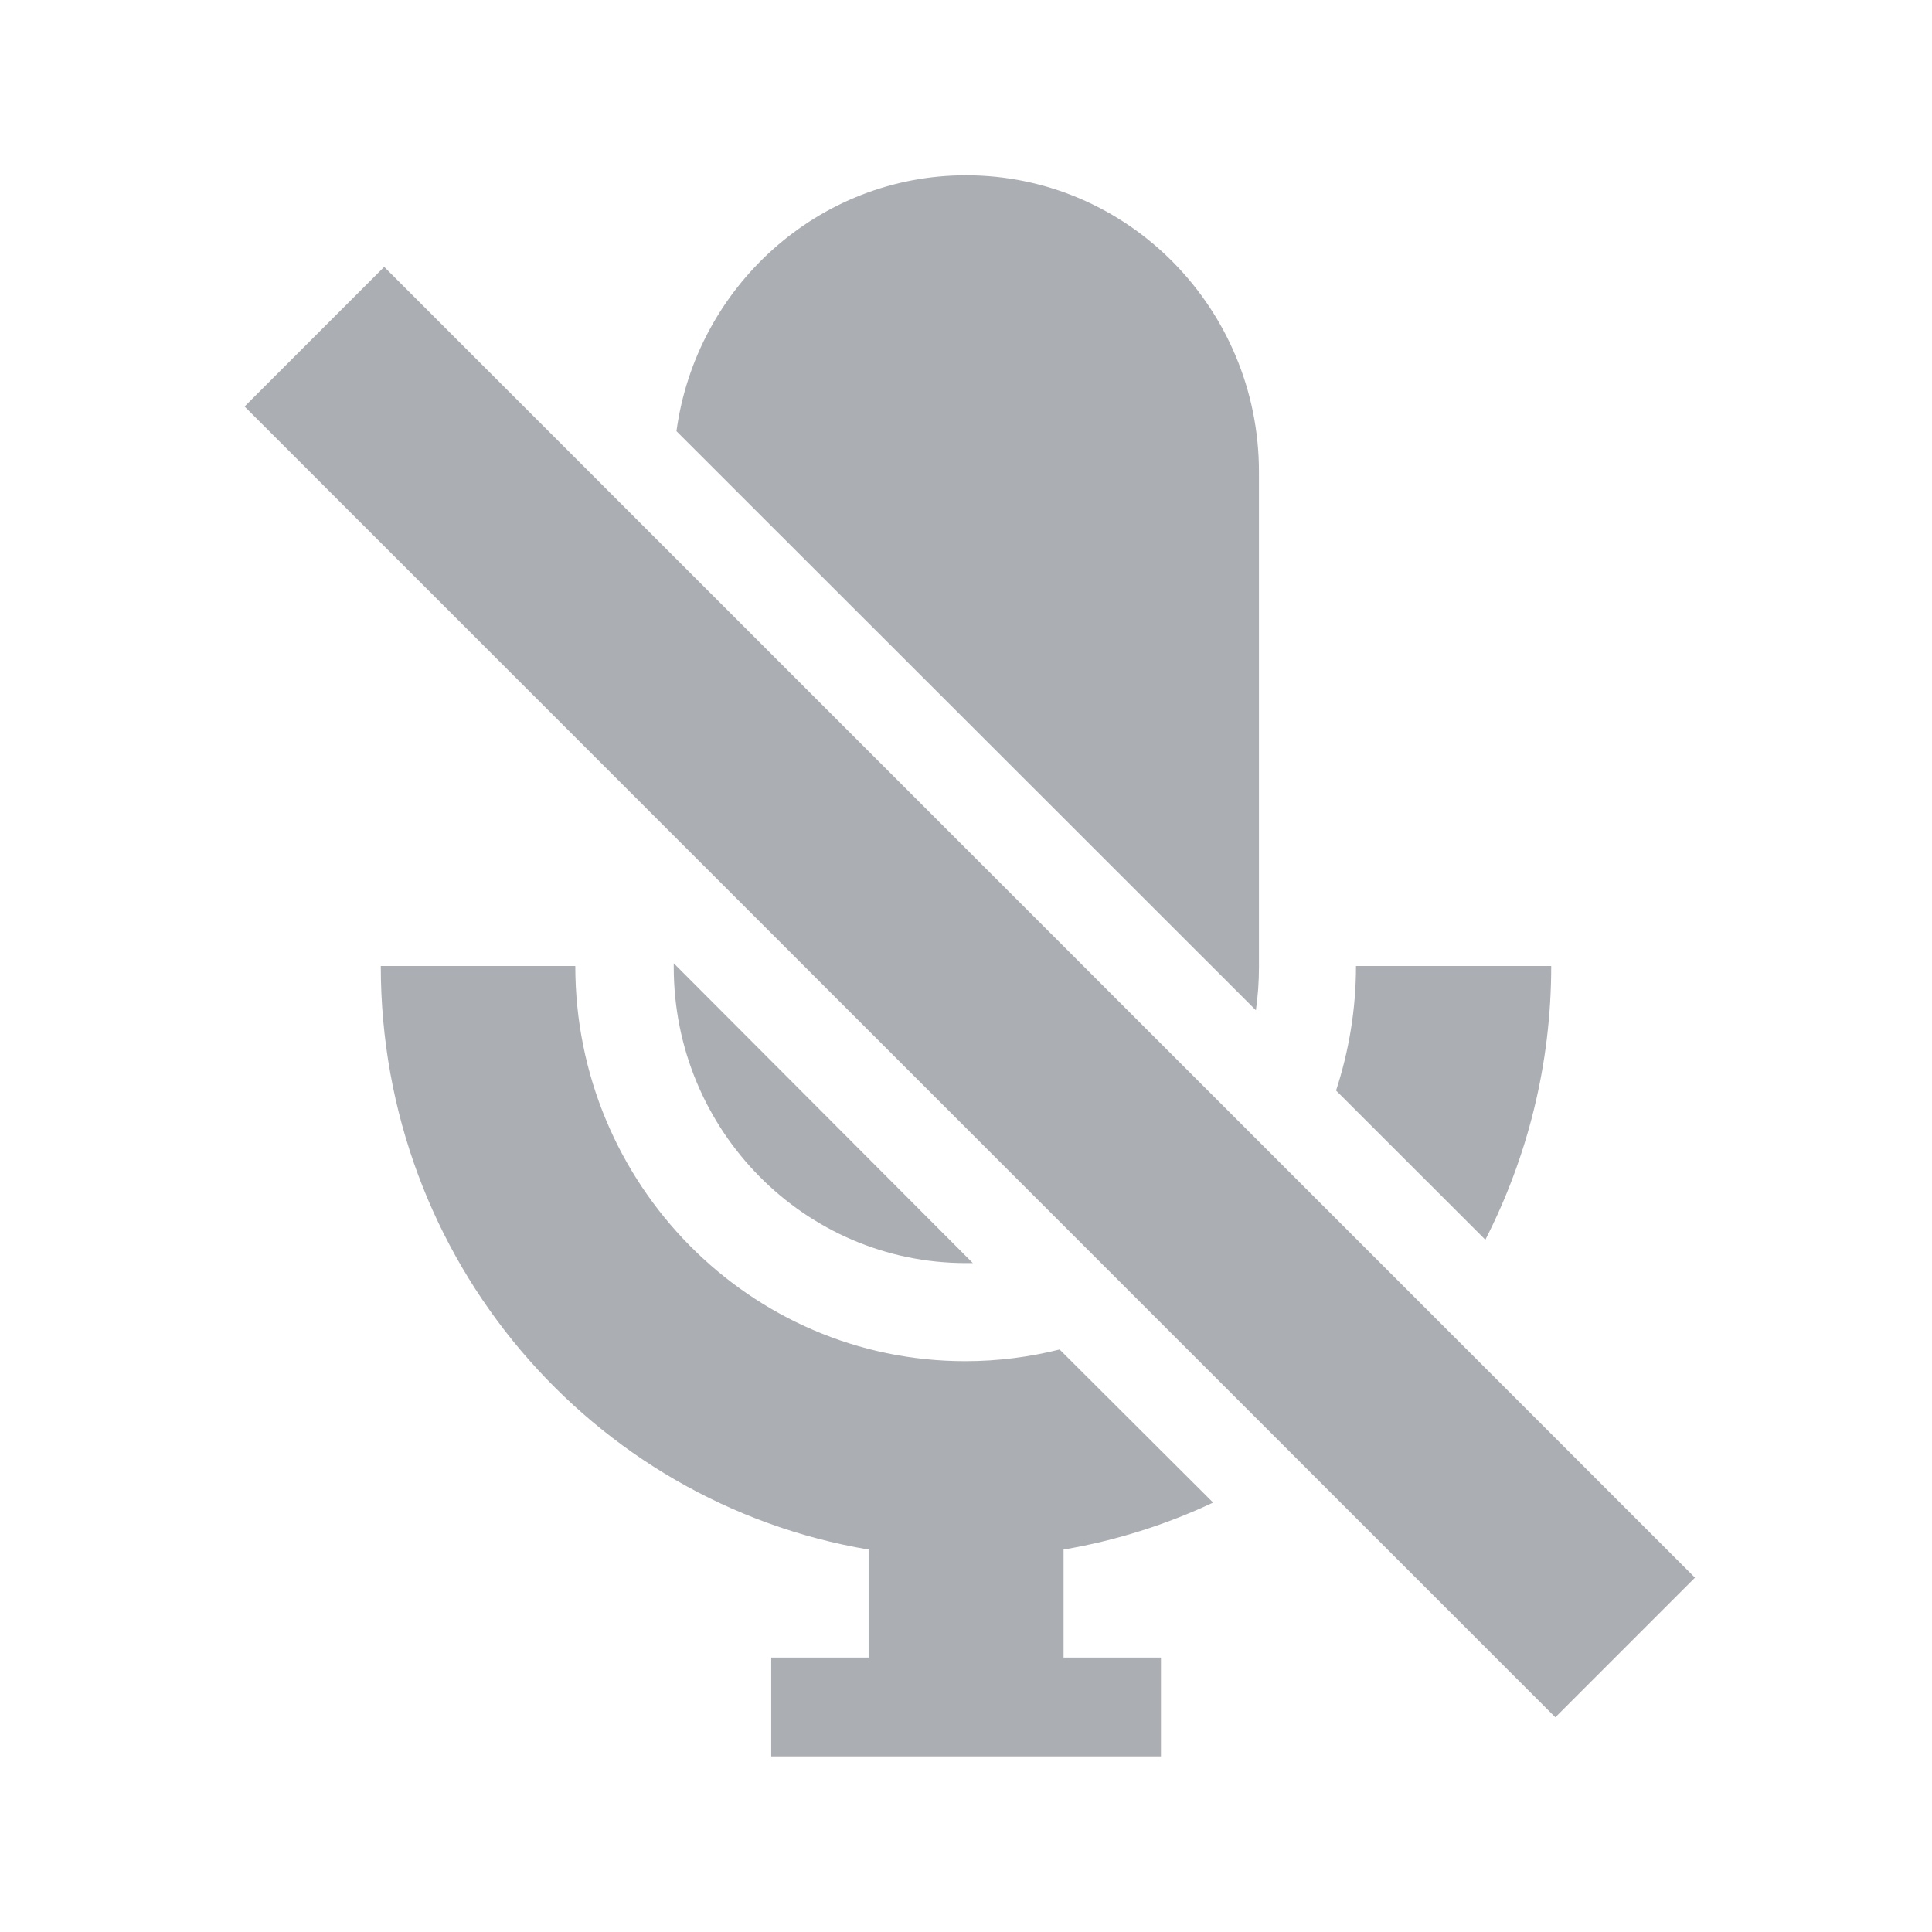 <svg xmlns="http://www.w3.org/2000/svg" xmlns:ns1="http://www.w3.org/1999/xlink" width="22" height="22" version="1.1" viewBox="0 0 22 22">
 <defs>
  <filter id="alpha" x="0%" y="0%" width="100%" height="100%">
   <feColorMatrix in="SourceGraphic" values="0 0 0 0 1 0 0 0 0 1 0 0 0 0 1 0 0 0 1 0" />
  </filter>
  <mask id="mask0">
   <g filter="url(#alpha)">
    <rect width="22" height="22" style="fill-opacity:.4;fill:rgb(0%,0%,0%)" />
   </g>
  </mask>
  <clipPath id="clip1">
   <rect width="22" height="22" />
  </clipPath>
  <g id="surface5" clip-path="url(#clip1)">
   <path d="m14.301 11.504c0.023-0.16 0.035-0.324 0.035-0.492v-5.637c0-1.863-1.492-3.379-3.336-3.379-1.68 0-3.074 1.27-3.297 2.914" style="fill:rgb(18.039%,20.392%,25.098%)" />
   <path d="m13.18 13.566c0.047-0.043 0.094-0.082 0.137-0.129" style="fill:rgb(18.039%,20.392%,25.098%)" />
   <path d="m7.672 10.969v0.043c0 1.863 1.492 3.371 3.328 3.371h0.078" style="fill:rgb(18.039%,20.392%,25.098%)" />
   <path d="m12.066 15.367c-0.344 0.086-0.703 0.133-1.074 0.133-2.453 0-4.441-2.016-4.441-4.5h-2.215c0 3.348 2.402 6.113 5.555 6.645v1.23h-1.109v1.125h4.438v-1.125h-1.109v-1.23c0.598-0.102 1.172-0.285 1.703-0.535" style="fill:rgb(18.039%,20.392%,25.098%)" />
   <path d="m14.098 14.219c-0.043 0.047-0.086 0.086-0.133 0.129" style="fill:rgb(18.039%,20.392%,25.098%)" />
   <path d="m16.914 14.117c0.477-0.934 0.75-1.992 0.75-3.117h-2.223c0 0.496-0.082 0.973-0.227 1.418" style="fill:rgb(18.039%,20.392%,25.098%)" />
   <path d="m15.547 15.93c0.047-0.043 0.09-0.082 0.133-0.129" style="fill:rgb(18.039%,20.392%,25.098%)" />
   <path d="m2.785 4.629 1.59-1.59 14.926 14.926-1.59 1.59z" style="fill:rgb(18.039%,20.392%,25.098%)" />
  </g>
 </defs>
 <g id="surface1">
  <use mask="url(#mask0)" ns1:href="#surface5" />
 </g>
</svg>